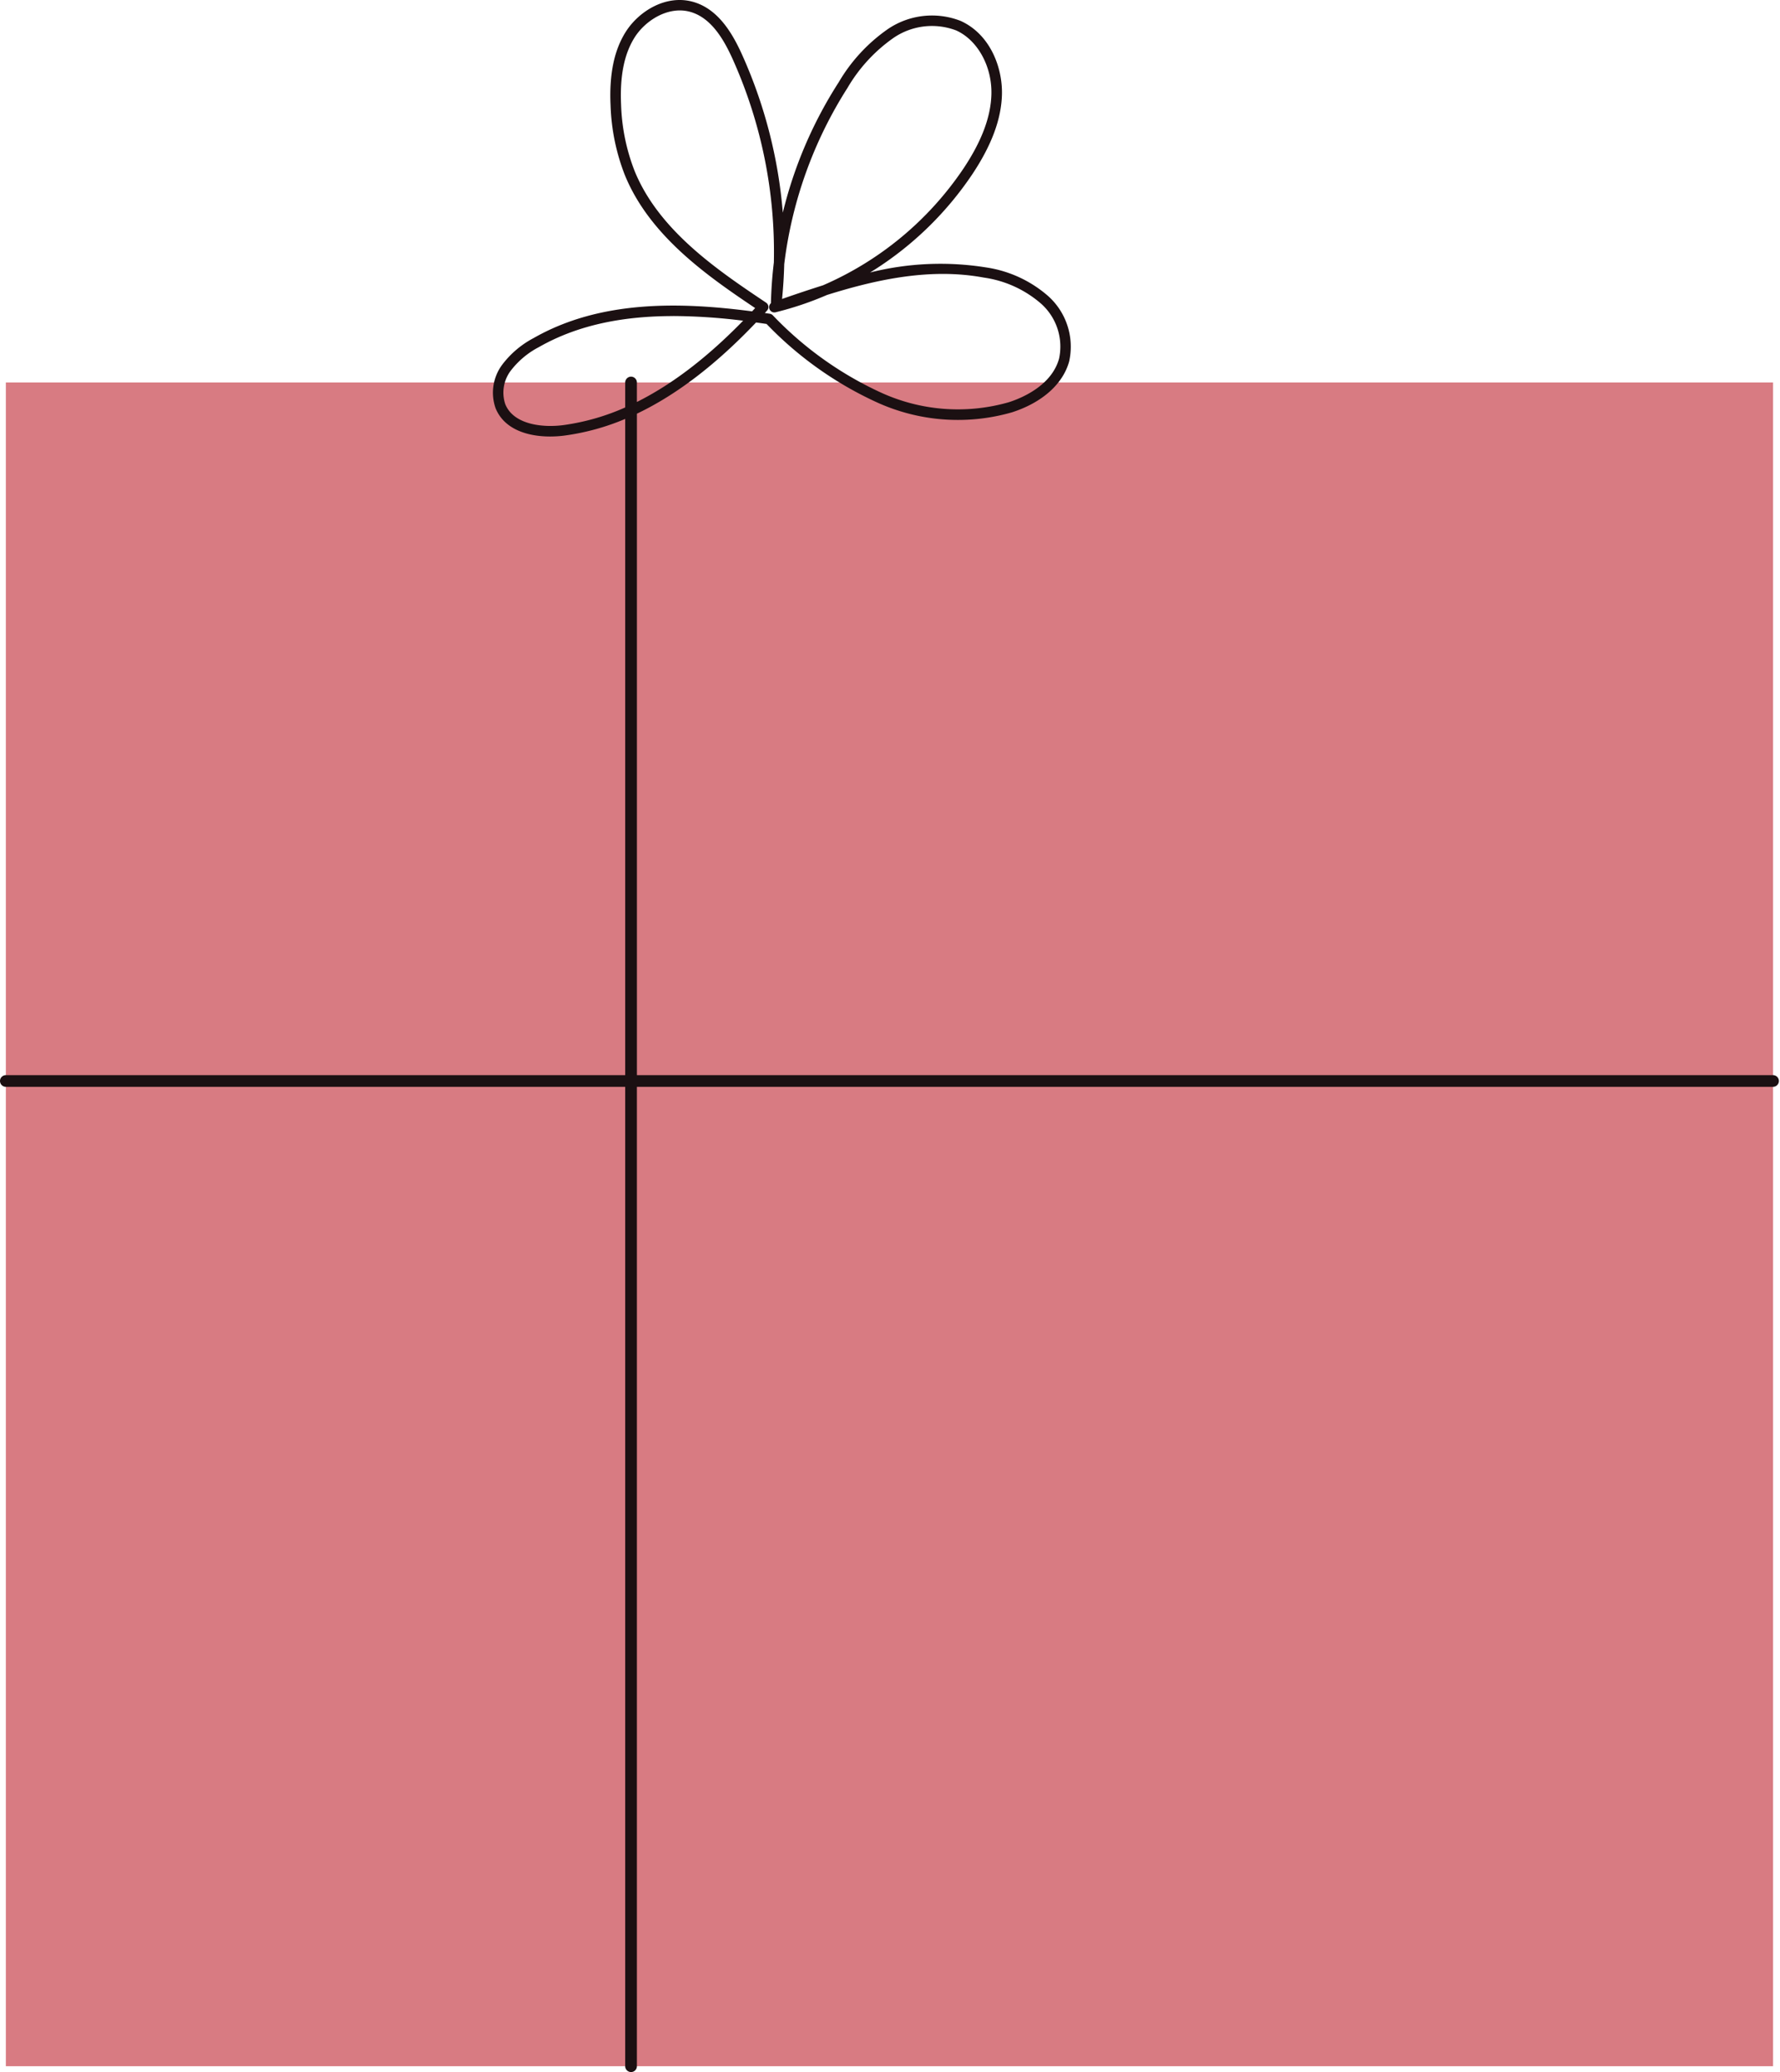 <svg xmlns="http://www.w3.org/2000/svg" viewBox="0 0 880 1024">
<path fill="#d87b82" d="M2.89 189.03h873.68v832.08H2.89z"/>
<path fill="#1b1012" d="M309.1 537.1H2.88A2.9 2.9 0 0 1 0 534.21a2.9 2.9 0 0 1 2.89-2.88h306.2v-324.3a117.23 117.23 0 0 1-29.52 8.16c-2.52.35-5.06.53-7.6.53-11.32 0-22.77-3.63-26.97-14a23.19 23.19 0 0 1 3.07-21.2 46.73 46.73 0 0 1 15.8-13.48c33.02-18.84 72.46-17.82 107.96-13.17l1.5-1.63c-23.7-15.9-52.16-35.72-64.41-65.71A103.49 103.49 0 0 1 301.85 52c-.7-15.27 1.75-27.15 7.48-36.22 6.5-10.31 20.1-18.7 33.5-14.81 12.6 3.66 19.58 16.11 24.25 26.52 11 24.55 17.74 50.8 19.93 77.61a211.12 211.12 0 0 1 27.67-64.51 83.32 83.32 0 0 1 24.38-26.3 38.87 38.87 0 0 1 35.83-3.97c14.63 6.6 20.81 23.06 20.45 36.45-.33 12.21-5.16 25.13-14.75 39.49a164.9 164.9 0 0 1-50.43 48.41 142.83 142.83 0 0 1 57.15-2.54 59.87 59.87 0 0 1 30.82 14.13 33.58 33.58 0 0 1 10.45 32.33c-3.06 11.2-13.36 20.36-28.25 25.17a96.66 96.66 0 0 1-67.24-5.12 178.37 178.37 0 0 1-54.11-38.54c-1.72-.25-3.45-.5-5.2-.73-19.78 20.79-39.29 35.73-58.9 45.07v326.89h561.68a2.9 2.9 0 0 1 2.89 2.89 2.9 2.9 0 0 1-2.89 2.88H314.87v484.01a2.9 2.9 0 0 1-2.89 2.89 2.9 2.9 0 0 1-2.89-2.88V537.1Zm5.77-338.45c17.43-8.7 34.84-22.02 52.52-40.16a286.82 286.82 0 0 0-34.5-2.31l-.02.02c-23.05 0-46.1 3.73-66.42 15.32a41.92 41.92 0 0 0-14.1 11.88 17.96 17.96 0 0 0-2.54 16.37c4.05 9.97 18.17 11.77 29.07 10.27a112.86 112.86 0 0 0 30.21-8.68v-12.32a2.9 2.9 0 0 1 2.9-2.9 2.9 2.9 0 0 1 2.88 2.9v9.6Zm63.24-43.96 2.46.36a2.6 2.6 0 0 1 1.46.73 174.2 174.2 0 0 0 53.11 38.05 91.4 91.4 0 0 0 63.62 4.94c6.24-2 21.15-8.12 24.84-21.6a28.36 28.36 0 0 0-9.02-27.19 54.81 54.81 0 0 0-28.2-12.8c-26.16-4.86-52.66.8-77.53 8.59a160.64 160.64 0 0 1-25.42 8.56 2.6 2.6 0 0 1-3.2-2.52c0-.76.33-1.48.9-1.97.16-6.75.65-13.47 1.45-20.15a232.43 232.43 0 0 0-20.2-100.11c-4.22-9.41-10.4-20.6-20.97-23.67-10.86-3.16-22.34 4.14-27.67 12.6-5.14 8.16-7.33 19.02-6.69 33.22a98.43 98.43 0 0 0 6.7 32.8c12.08 29.6 41.43 49.26 65 65.05a2.6 2.6 0 0 1 .45 3.92l-1.09 1.2Zm9.6-24.16c-.15 5.74-.5 11.48-1.07 17.22a657.6 657.6 0 0 1 20.2-6.74 160.6 160.6 0 0 0 69.41-57.62c9.04-13.52 13.57-25.54 13.88-36.75.37-13.8-6.79-26.79-17.39-31.59a33.67 33.67 0 0 0-30.96 3.65 78.47 78.47 0 0 0-22.77 24.7 209.14 209.14 0 0 0-31.3 87.13Z"/>
</svg>
